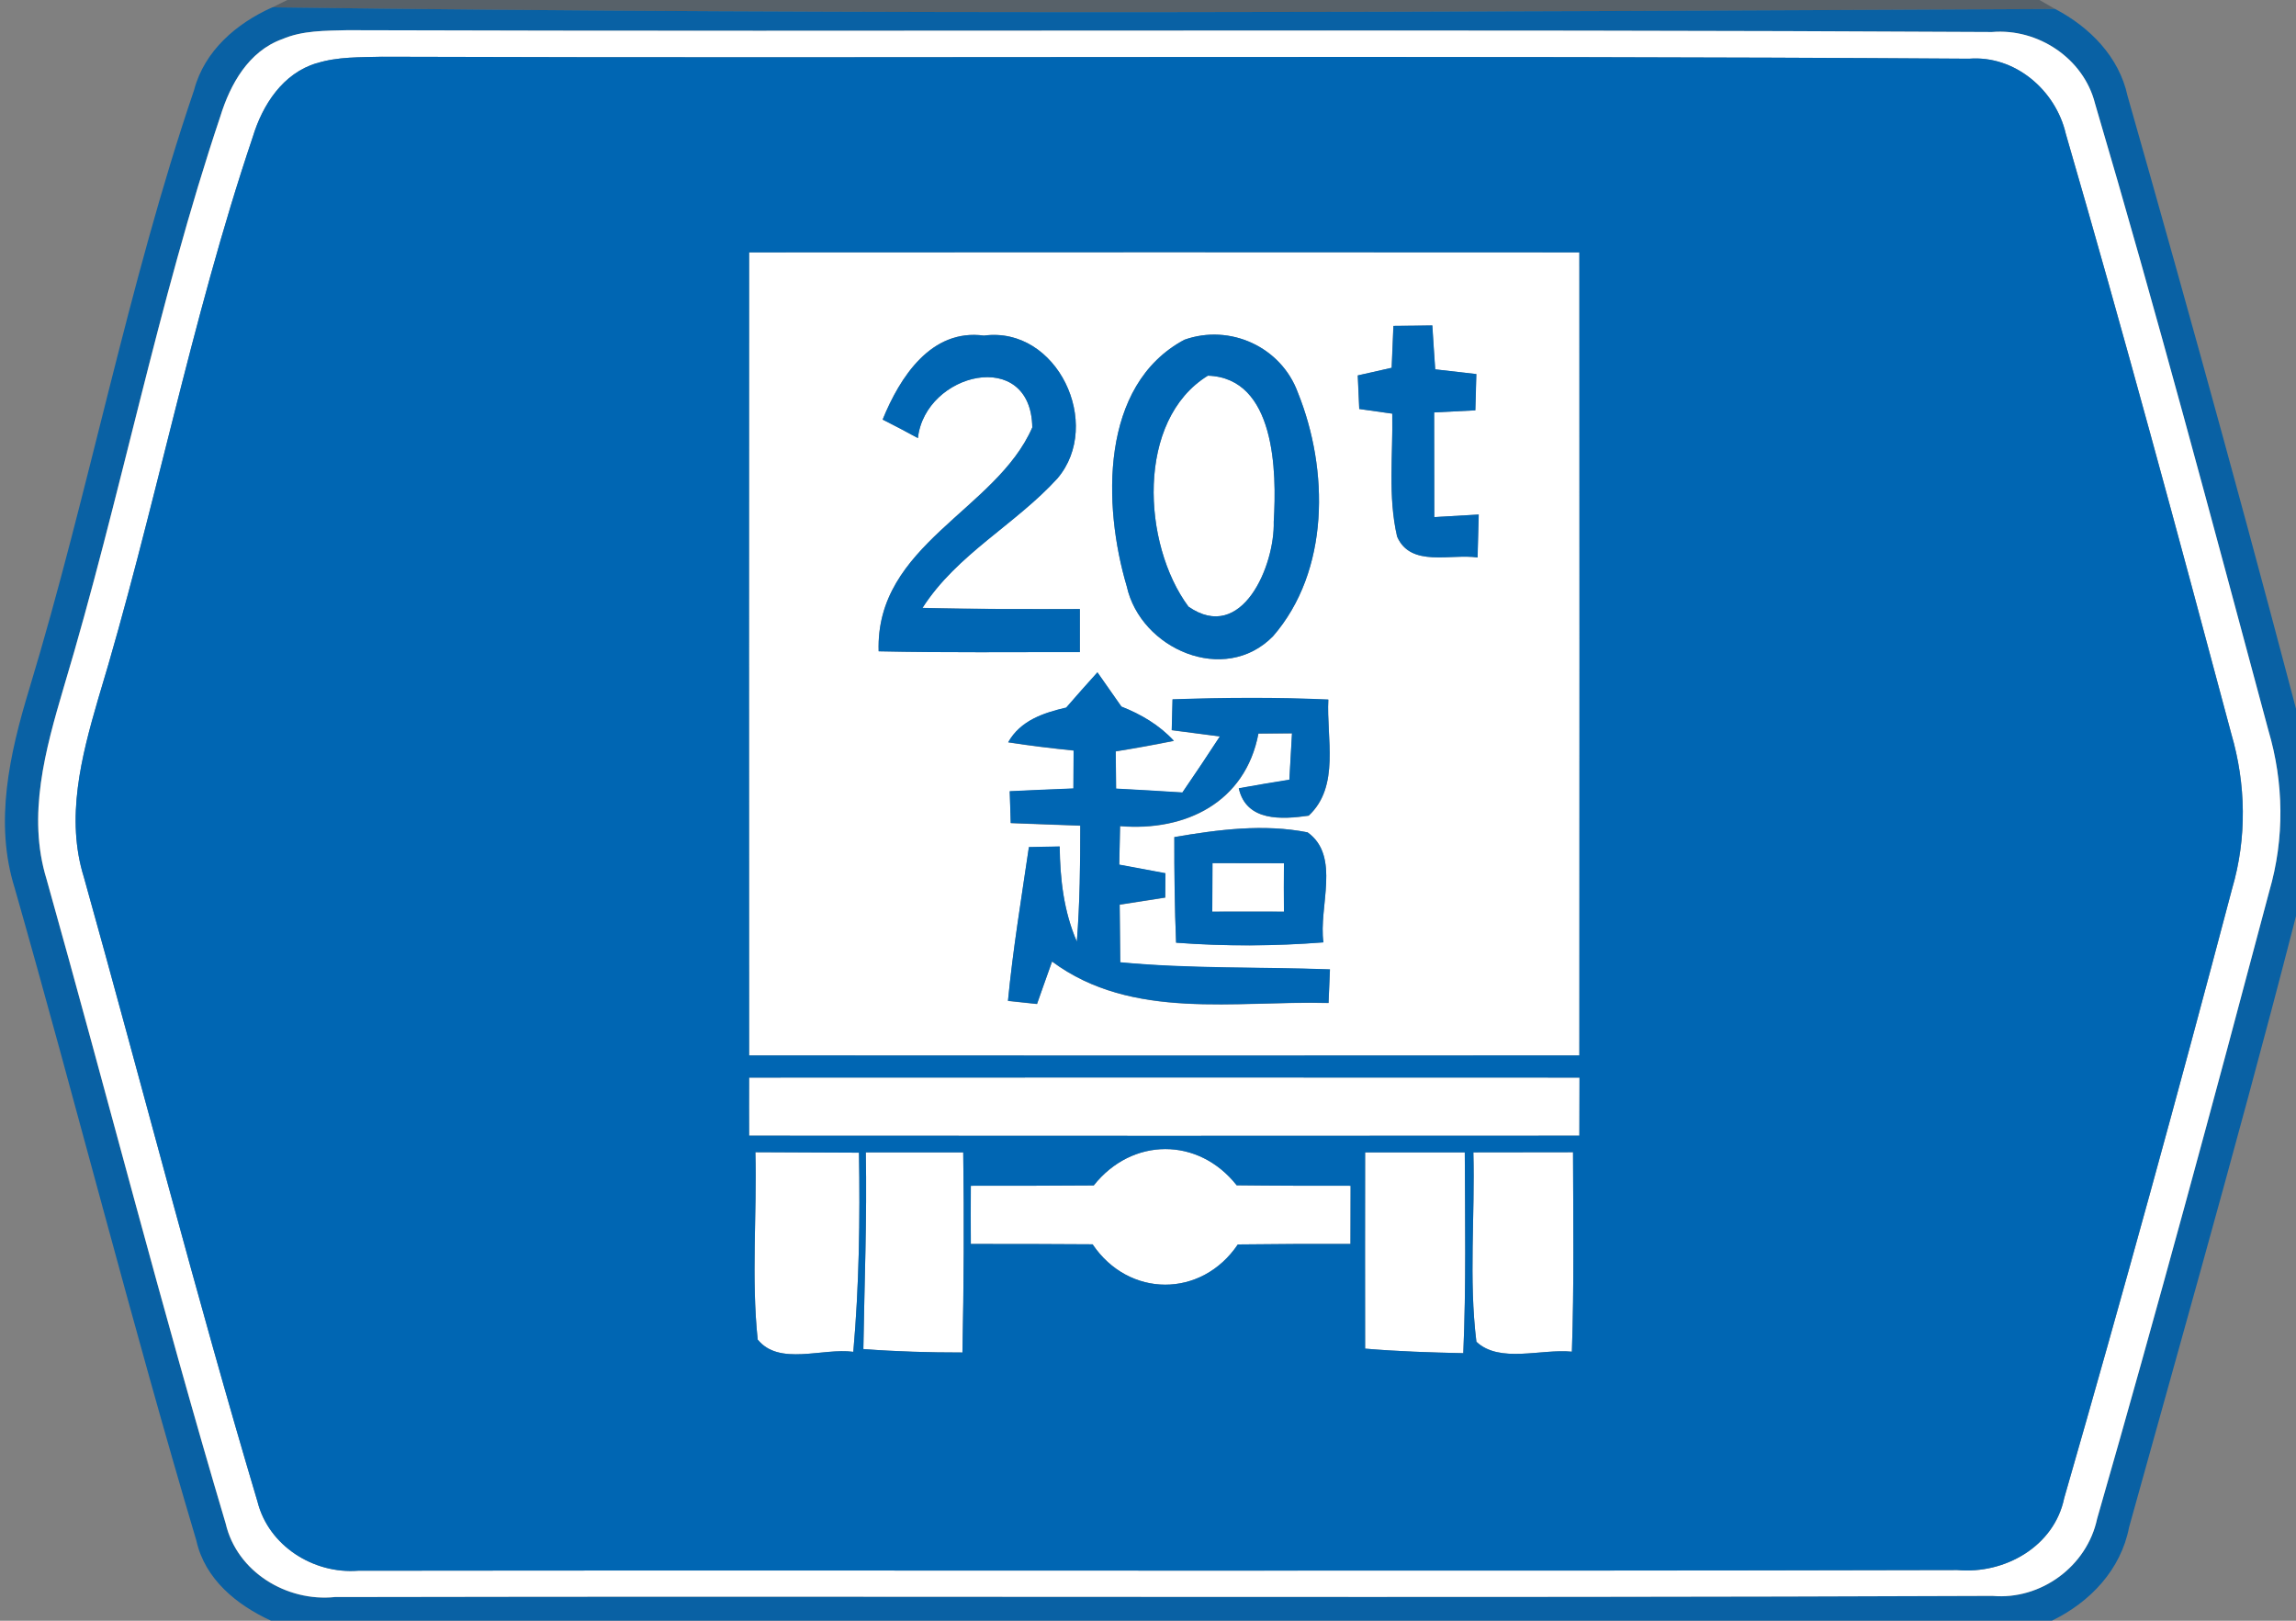 <!-- Generated by IcoMoon.io -->
<svg version="1.1" xmlns="http://www.w3.org/2000/svg" width="34" height="24" viewBox="0 0 34 24">
<rect x="0" y="0" width="34" height="24" fill="#808080" stroke="none"/>
<title>information--weight-limit--g1</title>
<path fill="#00213a" opacity="0.32" d="M4.255 0h25.946l0.233 0.134c-8.799 0.043-17.604 0.089-26.402-0.024l0.223-0.11z"></path>
<path fill="#005fa7" opacity="0.93" d="M2.875 1.33c0.154-0.579 0.627-0.984 1.157-1.221 8.798 0.113 17.602 0.067 26.402 0.024 0.511 0.269 0.945 0.705 1.071 1.286 0.963 3.379 1.896 6.768 2.781 10.169v0.85c-0.852 3.41-1.817 6.792-2.758 10.178-0.122 0.631-0.578 1.109-1.142 1.383h-26.374c-0.507-0.233-0.977-0.614-1.104-1.185-0.953-3.204-1.773-6.447-2.69-9.662-0.307-0.974-0.074-1.994 0.213-2.942 0.891-2.938 1.454-5.971 2.445-8.882M4.176 0.581c-0.495 0.18-0.766 0.667-0.914 1.143-0.933 2.775-1.479 5.661-2.321 8.462-0.269 0.914-0.543 1.893-0.252 2.835 0.893 3.178 1.711 6.377 2.652 9.54 0.166 0.717 0.903 1.162 1.617 1.089 8.182-0.017 16.365 0.015 24.545-0.017 0.718 0.063 1.402-0.439 1.551-1.143 0.888-3.086 1.726-6.187 2.549-9.29 0.228-0.78 0.218-1.61-0.014-2.388-0.833-3.098-1.658-6.201-2.566-9.278-0.168-0.669-0.845-1.118-1.526-1.059-8.119-0.046-16.238-0.002-24.357-0.027-0.324 0.009-0.662 0.002-0.965 0.134z"></path>
<path fill="#fff" d="M4.176 0.581c0.303-0.132 0.641-0.125 0.965-0.134 8.119 0.026 16.238-0.019 24.357 0.027 0.681-0.058 1.358 0.391 1.526 1.059 0.909 3.077 1.733 6.18 2.566 9.278 0.231 0.778 0.242 1.608 0.014 2.388-0.823 3.103-1.661 6.204-2.549 9.29-0.149 0.705-0.833 1.207-1.551 1.143-8.181 0.033-16.363 0-24.545 0.017-0.713 0.074-1.45-0.372-1.617-1.089-0.941-3.163-1.759-6.362-2.652-9.54-0.291-0.943-0.017-1.922 0.252-2.835 0.842-2.801 1.389-5.686 2.321-8.462 0.147-0.477 0.418-0.963 0.914-1.143M4.69 0.936c-0.501 0.149-0.802 0.617-0.946 1.092-0.922 2.731-1.455 5.573-2.292 8.33-0.247 0.849-0.482 1.759-0.209 2.633 0.862 3.081 1.658 6.182 2.571 9.247 0.165 0.655 0.83 1.073 1.49 1.022 7.894-0.010 15.789 0.009 23.683-0.010 0.698 0.063 1.433-0.348 1.581-1.066 0.864-2.998 1.69-6.007 2.486-9.022 0.221-0.751 0.207-1.55-0.012-2.297-0.792-2.967-1.593-5.933-2.45-8.882-0.149-0.646-0.753-1.166-1.433-1.113-7.834-0.053-15.669-0.003-23.503-0.029-0.322 0.009-0.655-0.002-0.965 0.096z"></path>
<path fill="#fff" d="M11.093 3.737c4.099-0.003 8.198-0.003 12.295 0 0.002 3.963 0.002 7.929 0 11.892-4.097 0.003-8.196 0.003-12.295 0-0.002-3.963-0.002-7.929 0-11.892M20.633 4.826c-0.009 0.207-0.017 0.415-0.026 0.621-0.125 0.029-0.377 0.084-0.502 0.113 0.007 0.165 0.015 0.331 0.022 0.497 0.122 0.017 0.367 0.051 0.489 0.069 0.012 0.605-0.067 1.226 0.072 1.821 0.201 0.461 0.799 0.249 1.191 0.309 0.005-0.213 0.012-0.423 0.017-0.636-0.219 0.012-0.439 0.026-0.658 0.038-0.002-0.518-0.002-1.034-0.002-1.55 0.202-0.010 0.406-0.021 0.61-0.031 0.005-0.18 0.010-0.358 0.015-0.537-0.204-0.024-0.406-0.048-0.609-0.070-0.015-0.216-0.029-0.434-0.043-0.65-0.192 0.003-0.386 0.005-0.578 0.007M13.071 6.213c0.175 0.087 0.348 0.18 0.521 0.274 0.106-0.97 1.677-1.351 1.694-0.158-0.533 1.227-2.326 1.735-2.275 3.315 0.993 0.022 1.987 0.010 2.979 0.012 0-0.159 0-0.478 0-0.638-0.777 0-1.553 0.003-2.33-0.017 0.511-0.797 1.377-1.234 1.999-1.918 0.681-0.801-0.002-2.258-1.089-2.114-0.783-0.106-1.245 0.617-1.5 1.243M17.539 5.031c-1.255 0.67-1.207 2.46-0.854 3.65 0.206 0.933 1.449 1.471 2.165 0.742 0.842-0.967 0.83-2.469 0.369-3.61-0.247-0.675-1.005-1.022-1.68-0.782M15.785 10.481c-0.336 0.079-0.674 0.19-0.855 0.513 0.321 0.050 0.645 0.089 0.969 0.122 0 0.141-0.002 0.422-0.003 0.562-0.314 0.012-0.629 0.026-0.943 0.041 0.003 0.118 0.012 0.353 0.015 0.471 0.343 0.014 0.687 0.026 1.030 0.038 0 0.573-0.007 1.145-0.051 1.718-0.194-0.447-0.249-0.929-0.254-1.409-0.113 0.002-0.341 0.007-0.456 0.009-0.111 0.758-0.237 1.514-0.31 2.277 0.108 0.012 0.322 0.034 0.43 0.046 0.074-0.211 0.147-0.42 0.223-0.629 1.183 0.879 2.724 0.576 4.094 0.614 0.005-0.125 0.015-0.374 0.021-0.497-1.035-0.038-2.073-0.007-3.105-0.105-0.003-0.285-0.007-0.569-0.009-0.854 0.225-0.034 0.449-0.070 0.675-0.105 0-0.089 0.002-0.269 0.003-0.36-0.228-0.041-0.456-0.084-0.684-0.127 0.003-0.19 0.009-0.381 0.012-0.571 0.967 0.081 1.855-0.35 2.049-1.371 0.165-0.002 0.331-0.002 0.497-0.003-0.012 0.23-0.026 0.458-0.039 0.687-0.25 0.039-0.501 0.082-0.749 0.127 0.111 0.495 0.639 0.461 1.035 0.405 0.468-0.435 0.261-1.152 0.291-1.719-0.768-0.034-1.538-0.029-2.307-0.003-0.002 0.113-0.009 0.343-0.012 0.456 0.238 0.031 0.477 0.062 0.713 0.093-0.182 0.278-0.367 0.555-0.555 0.83-0.327-0.021-0.655-0.039-0.982-0.057-0.002-0.139-0.003-0.413-0.005-0.552 0.288-0.046 0.574-0.098 0.861-0.156-0.214-0.233-0.485-0.393-0.777-0.507-0.118-0.17-0.237-0.338-0.355-0.507-0.158 0.173-0.312 0.35-0.466 0.526M17.39 12.396c-0.002 0.521 0.005 1.042 0.026 1.563 0.727 0.055 1.455 0.051 2.182-0.005-0.075-0.521 0.261-1.275-0.235-1.629-0.653-0.129-1.323-0.041-1.973 0.070z"></path>
<path fill="#fff" d="M17.887 5.563c0.999 0.033 1.022 1.418 0.975 2.162 0.017 0.646-0.468 1.81-1.263 1.258-0.687-0.926-0.778-2.765 0.288-3.42z"></path>
<path fill="#fff" d="M17.955 12.782c0.351 0 0.705 0 1.058 0.002-0.002 0.238-0.002 0.477 0 0.717-0.353-0.002-0.708 0-1.061 0 0.002-0.24 0.003-0.478 0.003-0.718z"></path>
<path fill="#fff" d="M11.093 15.957c4.099-0.002 8.198-0.002 12.297 0 0 0.286-0.002 0.574-0.002 0.861-4.099 0.003-8.196 0.003-12.295 0 0-0.286-0.002-0.574 0-0.861z"></path>
<path fill="#fff" d="M16.197 17.554c0.567-0.715 1.55-0.72 2.117-0.002 0.561 0.007 1.123 0.007 1.687 0.007-0.002 0.286-0.002 0.574-0.002 0.862-0.555-0.002-1.113 0-1.668 0.007-0.538 0.797-1.617 0.792-2.151-0.002-0.602-0.005-1.203-0.005-1.803-0.005-0.002-0.288-0.002-0.576 0-0.862 0.607 0 1.214 0 1.821-0.005z"></path>
<path fill="#fff" d="M11.186 17.062c0.511 0.002 1.023 0.003 1.534 0.007 0.017 0.984 0.003 1.968-0.084 2.949-0.453-0.062-1.099 0.214-1.416-0.182-0.096-0.921-0.010-1.85-0.034-2.774z"></path>
<path fill="#fff" d="M12.821 17.064c0.482 0 0.963 0 1.443 0 0.014 0.987 0.009 1.977-0.012 2.964-0.49 0-0.979-0.014-1.467-0.051 0.015-0.97 0.055-1.942 0.036-2.913z"></path>
<path fill="#fff" d="M20.215 17.064c0.492 0 0.984 0 1.476 0 0.003 0.991 0.021 1.983-0.022 2.974-0.485-0.010-0.97-0.026-1.454-0.067-0.003-0.969 0-1.939 0-2.907z"></path>
<path fill="#fff" d="M21.818 17.064c0.492 0 0.984 0 1.476-0.002 0.002 0.984 0.017 1.97-0.017 2.954-0.454-0.046-1.070 0.177-1.414-0.147-0.115-0.929-0.019-1.87-0.045-2.805z"></path>
<path fill="#0066b3" d="M4.69 0.936c0.31-0.098 0.643-0.087 0.965-0.096 7.834 0.026 15.669-0.024 23.503 0.029 0.681-0.053 1.284 0.466 1.433 1.113 0.857 2.949 1.658 5.914 2.45 8.882 0.219 0.747 0.233 1.546 0.012 2.297-0.795 3.015-1.622 6.024-2.486 9.022-0.147 0.718-0.883 1.13-1.581 1.066-7.894 0.019-15.789 0-23.683 0.010-0.66 0.051-1.325-0.367-1.49-1.022-0.914-3.065-1.709-6.166-2.571-9.247-0.273-0.874-0.038-1.785 0.209-2.633 0.837-2.757 1.37-5.599 2.292-8.33 0.144-0.475 0.446-0.943 0.946-1.092M11.093 3.737c-0.002 3.963-0.002 7.929 0 11.892 4.099 0.003 8.198 0.003 12.295 0 0.002-3.963 0.002-7.929 0-11.892-4.097-0.003-8.196-0.003-12.295 0M11.093 15.957c-0.002 0.286 0 0.574 0 0.861 4.099 0.003 8.196 0.003 12.295 0 0-0.286 0.002-0.574 0.002-0.861-4.099-0.002-8.198-0.002-12.297 0M16.197 17.554c-0.607 0.005-1.214 0.005-1.821 0.005-0.002 0.286-0.002 0.574 0 0.862 0.6 0 1.202 0 1.803 0.005 0.535 0.794 1.613 0.799 2.151 0.002 0.555-0.007 1.113-0.009 1.668-0.007 0-0.288 0-0.576 0.002-0.862-0.564 0-1.126 0-1.687-0.007-0.567-0.718-1.55-0.713-2.117 0.002M11.186 17.062c0.024 0.924-0.062 1.853 0.034 2.774 0.317 0.396 0.963 0.12 1.416 0.182 0.087-0.981 0.101-1.965 0.084-2.949-0.511-0.003-1.023-0.005-1.534-0.007M12.821 17.064c0.019 0.97-0.021 1.942-0.036 2.913 0.489 0.038 0.977 0.051 1.467 0.051 0.021-0.987 0.026-1.977 0.012-2.964-0.48 0-0.962 0-1.443 0M20.215 17.064c0 0.969-0.003 1.939 0 2.907 0.483 0.041 0.969 0.057 1.454 0.067 0.043-0.991 0.026-1.983 0.022-2.974-0.492 0-0.984 0-1.476 0M21.818 17.064c0.026 0.934-0.070 1.875 0.045 2.805 0.345 0.324 0.96 0.101 1.414 0.147 0.034-0.984 0.019-1.97 0.017-2.954-0.492 0.002-0.984 0.002-1.476 0.002z"></path>
<path fill="#0066b3" d="M20.633 4.826c0.192-0.002 0.386-0.003 0.578-0.007 0.014 0.216 0.027 0.434 0.043 0.65 0.202 0.022 0.405 0.046 0.609 0.070-0.005 0.178-0.010 0.357-0.015 0.537-0.204 0.010-0.408 0.021-0.61 0.031 0 0.516 0 1.032 0.002 1.55 0.219-0.012 0.439-0.026 0.658-0.038-0.005 0.213-0.012 0.423-0.017 0.636-0.393-0.060-0.991 0.153-1.191-0.309-0.139-0.595-0.060-1.215-0.072-1.821-0.122-0.017-0.367-0.051-0.489-0.069-0.007-0.166-0.015-0.333-0.022-0.497 0.125-0.029 0.377-0.084 0.502-0.113 0.009-0.206 0.017-0.413 0.026-0.621z"></path>
<path fill="#0066b3" d="M13.071 6.213c0.255-0.626 0.717-1.349 1.5-1.243 1.087-0.144 1.769 1.313 1.089 2.114-0.622 0.684-1.488 1.121-1.999 1.918 0.777 0.021 1.553 0.017 2.33 0.017 0 0.159 0 0.478 0 0.638-0.993-0.002-1.987 0.010-2.979-0.012-0.051-1.581 1.742-2.088 2.275-3.315-0.017-1.193-1.587-0.813-1.694 0.158-0.173-0.094-0.346-0.187-0.521-0.274z"></path>
<path fill="#0066b3" d="M17.539 5.031c0.675-0.24 1.433 0.106 1.68 0.782 0.461 1.142 0.473 2.643-0.369 3.61-0.717 0.729-1.959 0.19-2.165-0.742-0.353-1.19-0.401-2.979 0.854-3.65M17.887 5.563c-1.066 0.655-0.975 2.494-0.288 3.42 0.795 0.552 1.281-0.612 1.263-1.258 0.046-0.744 0.024-2.129-0.975-2.162z"></path>
<path fill="#0066b3" d="M15.785 10.481c0.154-0.177 0.309-0.353 0.466-0.526 0.118 0.17 0.237 0.338 0.355 0.507 0.291 0.115 0.562 0.274 0.777 0.507-0.286 0.058-0.573 0.11-0.861 0.156 0.002 0.139 0.003 0.413 0.005 0.552 0.327 0.017 0.655 0.036 0.982 0.057 0.189-0.274 0.374-0.552 0.555-0.83-0.237-0.031-0.475-0.062-0.713-0.093 0.003-0.113 0.010-0.343 0.012-0.456 0.77-0.026 1.539-0.031 2.307 0.003-0.031 0.567 0.177 1.284-0.291 1.719-0.396 0.057-0.924 0.091-1.035-0.405 0.249-0.045 0.499-0.087 0.749-0.127 0.014-0.23 0.027-0.458 0.039-0.687-0.166 0.002-0.333 0.002-0.497 0.003-0.194 1.022-1.082 1.452-2.049 1.371-0.003 0.19-0.009 0.381-0.012 0.571 0.228 0.043 0.456 0.086 0.684 0.127-0.002 0.091-0.003 0.271-0.003 0.36-0.226 0.034-0.451 0.070-0.675 0.105 0.002 0.285 0.005 0.569 0.009 0.854 1.032 0.098 2.069 0.067 3.105 0.105-0.005 0.123-0.015 0.372-0.021 0.497-1.37-0.038-2.911 0.266-4.094-0.614-0.075 0.209-0.149 0.418-0.223 0.629-0.108-0.012-0.322-0.034-0.43-0.046 0.074-0.763 0.199-1.519 0.31-2.277 0.115-0.002 0.343-0.007 0.456-0.009 0.005 0.48 0.060 0.962 0.254 1.409 0.045-0.573 0.051-1.145 0.051-1.718-0.343-0.012-0.687-0.024-1.030-0.038-0.003-0.118-0.012-0.353-0.015-0.471 0.314-0.015 0.629-0.029 0.943-0.041 0.002-0.141 0.003-0.422 0.003-0.562-0.324-0.033-0.648-0.072-0.969-0.122 0.182-0.322 0.519-0.434 0.855-0.513z"></path>
<path fill="#0066b3" d="M17.39 12.396c0.65-0.111 1.32-0.199 1.973-0.070 0.495 0.353 0.159 1.107 0.235 1.629-0.727 0.057-1.455 0.060-2.182 0.005-0.021-0.521-0.027-1.042-0.026-1.563M17.955 12.782c0 0.24-0.002 0.478-0.003 0.718 0.353 0 0.708-0.002 1.061 0-0.002-0.24-0.002-0.478 0-0.717-0.353-0.002-0.706-0.002-1.058-0.002z"></path>
</svg>
